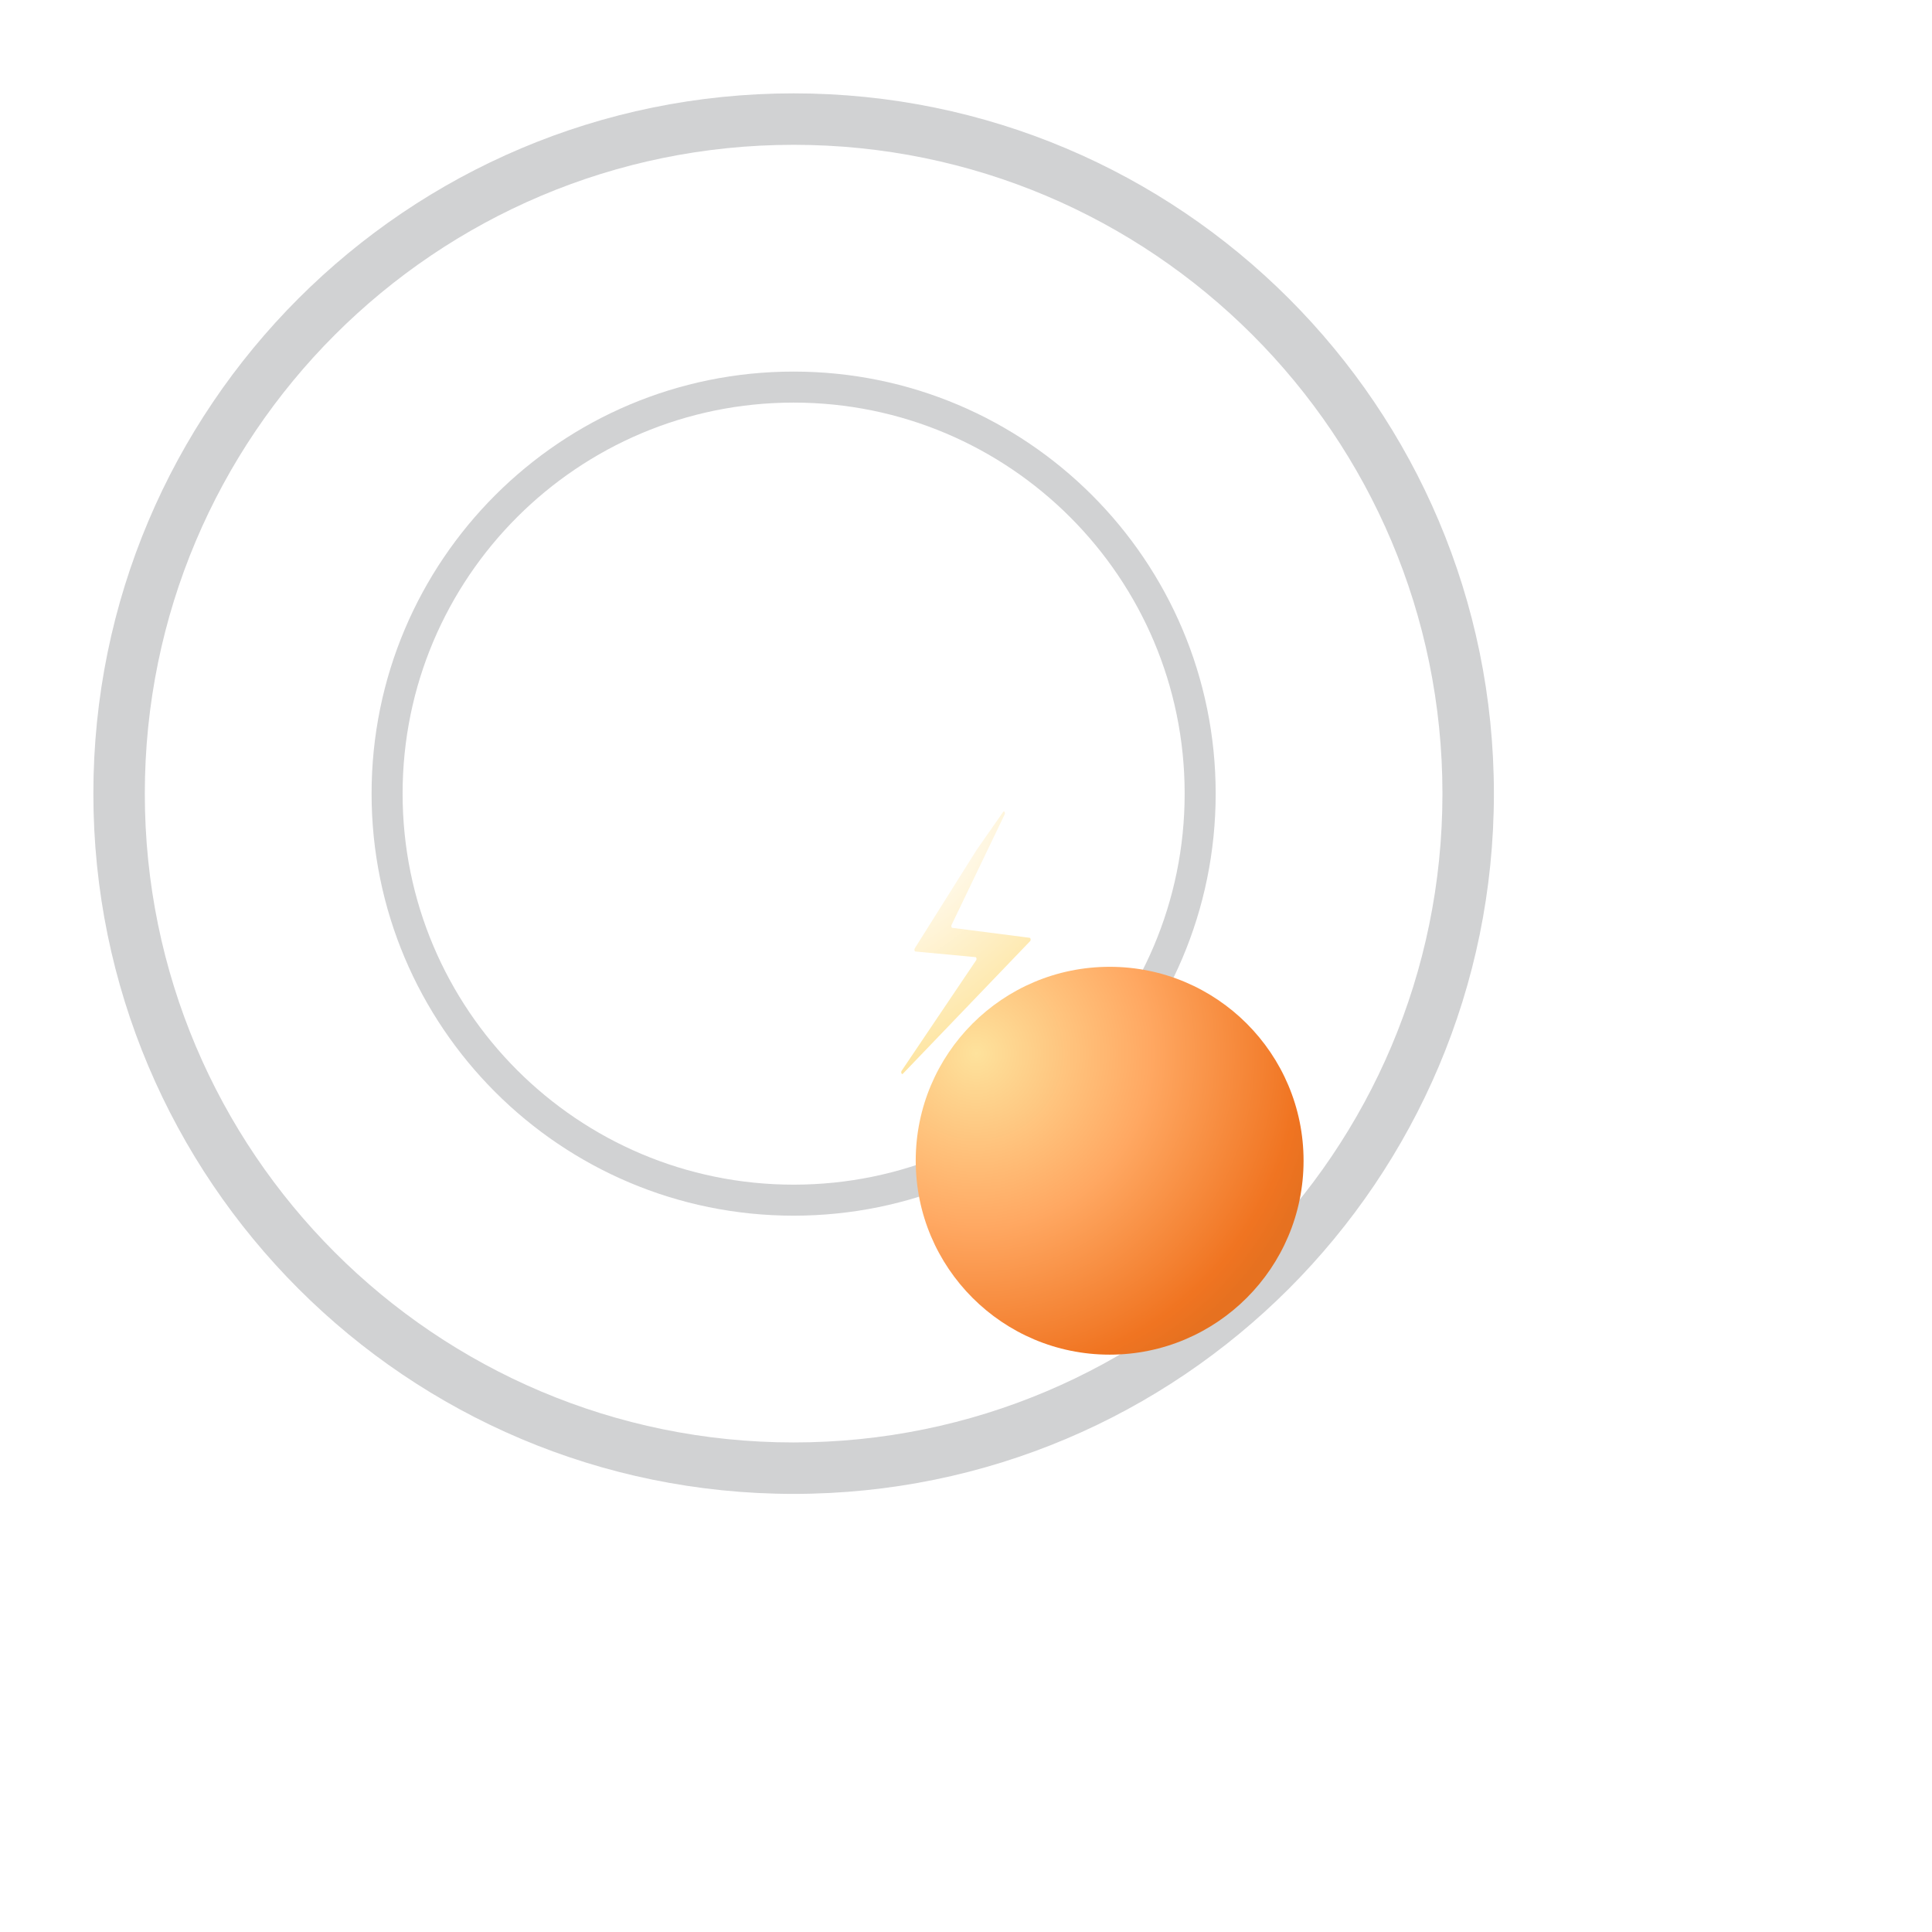 <svg width="269" height="269" viewBox="0 0 269 269" fill="none" xmlns="http://www.w3.org/2000/svg">
<g opacity="0.2" filter="url(#filter0_ddiif)">
<path fill-rule="evenodd" clip-rule="evenodd" d="M134.5 232C188.348 232 232 188.348 232 134.5C232 80.652 188.348 37 134.5 37C80.652 37 37 80.652 37 134.5C37 188.348 80.652 232 134.5 232ZM134.5 224.837C184.392 224.837 224.837 184.392 224.837 134.5C224.837 84.608 184.392 44.163 134.5 44.163C84.608 44.163 44.163 84.608 44.163 134.5C44.163 184.392 84.608 224.837 134.5 224.837Z" fill="#181C25"/>
</g>
<g opacity="0.2" filter="url(#filter1_ddiif)">
<path fill-rule="evenodd" clip-rule="evenodd" d="M134.5 193.263C166.954 193.263 193.263 166.954 193.263 134.5C193.263 102.046 166.954 75.737 134.5 75.737C102.046 75.737 75.737 102.046 75.737 134.5C75.737 166.954 102.046 193.263 134.5 193.263ZM134.5 188.945C164.569 188.945 188.945 164.569 188.945 134.5C188.945 104.431 164.569 80.055 134.5 80.055C104.431 80.055 80.055 104.431 80.055 134.5C80.055 164.569 104.431 188.945 134.5 188.945Z" fill="#181C25"/>
</g>
<g filter="url(#filter2_d)">
<circle cx="134.5" cy="131.613" r="27" fill="url(#paint0_radial)"/>
</g>
<path d="M135.96 118.364L127.364 132.048C127.343 132.081 127.328 132.125 127.321 132.173C127.314 132.221 127.316 132.271 127.325 132.318C127.335 132.365 127.353 132.405 127.376 132.434C127.399 132.464 127.426 132.48 127.455 132.482L135.808 133.264C135.84 133.26 135.872 133.274 135.899 133.306C135.926 133.337 135.946 133.383 135.956 133.437C135.966 133.49 135.965 133.548 135.953 133.6C135.942 133.653 135.921 133.697 135.893 133.726L125.544 149.083C125.528 149.103 125.515 149.127 125.505 149.156C125.495 149.184 125.488 149.215 125.485 149.248C125.482 149.281 125.482 149.315 125.487 149.347C125.491 149.379 125.499 149.41 125.511 149.437C125.522 149.464 125.536 149.487 125.552 149.504C125.569 149.522 125.587 149.534 125.606 149.539C125.625 149.545 125.644 149.543 125.663 149.536C125.682 149.528 125.699 149.514 125.715 149.495L143.431 131.035C143.457 131.008 143.477 130.967 143.489 130.918C143.501 130.869 143.503 130.815 143.496 130.764C143.489 130.712 143.472 130.666 143.449 130.632C143.426 130.598 143.397 130.577 143.366 130.573L132.592 129.186C132.566 129.183 132.541 129.167 132.519 129.141C132.497 129.114 132.48 129.078 132.47 129.036C132.46 128.994 132.456 128.948 132.46 128.903C132.463 128.858 132.474 128.815 132.491 128.779L139.884 113.385C139.906 113.337 139.918 113.276 139.916 113.214C139.915 113.153 139.9 113.094 139.874 113.05C139.849 113.006 139.815 112.98 139.779 112.977C139.743 112.974 139.708 112.994 139.681 113.034L135.96 118.364Z" fill="url(#paint1_radial)"/>
<defs>
<filter id="filter0_ddiif" x="0" y="0" width="269" height="269" filterUnits="userSpaceOnUse" color-interpolation-filters="sRGB">
<feFlood flood-opacity="0" result="BackgroundImageFix"/>
<feColorMatrix in="SourceAlpha" type="matrix" values="0 0 0 0 0 0 0 0 0 0 0 0 0 0 0 0 0 0 127 0"/>
<feOffset dx="-12" dy="-12"/>
<feGaussianBlur stdDeviation="12.5"/>
<feColorMatrix type="matrix" values="0 0 0 0 0.366 0 0 0 0 0.389 0 0 0 0 0.438 0 0 0 1 0"/>
<feBlend mode="normal" in2="BackgroundImageFix" result="effect1_dropShadow"/>
<feColorMatrix in="SourceAlpha" type="matrix" values="0 0 0 0 0 0 0 0 0 0 0 0 0 0 0 0 0 0 127 0"/>
<feOffset dx="12" dy="12"/>
<feGaussianBlur stdDeviation="12.5"/>
<feColorMatrix type="matrix" values="0 0 0 0 0 0 0 0 0 0 0 0 0 0 0 0 0 0 1 0"/>
<feBlend mode="normal" in2="effect1_dropShadow" result="effect2_dropShadow"/>
<feBlend mode="normal" in="SourceGraphic" in2="effect2_dropShadow" result="shape"/>
<feColorMatrix in="SourceAlpha" type="matrix" values="0 0 0 0 0 0 0 0 0 0 0 0 0 0 0 0 0 0 127 0" result="hardAlpha"/>
<feOffset dx="-12" dy="-12"/>
<feGaussianBlur stdDeviation="7.5"/>
<feComposite in2="hardAlpha" operator="arithmetic" k2="-1" k3="1"/>
<feColorMatrix type="matrix" values="0 0 0 0 0.23 0 0 0 0 0.249 0 0 0 0 0.3 0 0 0 1 0"/>
<feBlend mode="normal" in2="shape" result="effect3_innerShadow"/>
<feColorMatrix in="SourceAlpha" type="matrix" values="0 0 0 0 0 0 0 0 0 0 0 0 0 0 0 0 0 0 127 0" result="hardAlpha"/>
<feOffset dx="-12" dy="-12"/>
<feGaussianBlur stdDeviation="7.5"/>
<feComposite in2="hardAlpha" operator="arithmetic" k2="-1" k3="1"/>
<feColorMatrix type="matrix" values="0 0 0 0 0 0 0 0 0 0 0 0 0 0 0 0 0 0 0.58 0"/>
<feBlend mode="normal" in2="effect3_innerShadow" result="effect4_innerShadow"/>
<feGaussianBlur stdDeviation="5" result="effect5_foregroundBlur"/>
</filter>
<filter id="filter1_ddiif" x="38.737" y="38.737" width="191.525" height="191.525" filterUnits="userSpaceOnUse" color-interpolation-filters="sRGB">
<feFlood flood-opacity="0" result="BackgroundImageFix"/>
<feColorMatrix in="SourceAlpha" type="matrix" values="0 0 0 0 0 0 0 0 0 0 0 0 0 0 0 0 0 0 127 0"/>
<feOffset dx="-12" dy="-12"/>
<feGaussianBlur stdDeviation="12.5"/>
<feColorMatrix type="matrix" values="0 0 0 0 0.366 0 0 0 0 0.389 0 0 0 0 0.438 0 0 0 1 0"/>
<feBlend mode="normal" in2="BackgroundImageFix" result="effect1_dropShadow"/>
<feColorMatrix in="SourceAlpha" type="matrix" values="0 0 0 0 0 0 0 0 0 0 0 0 0 0 0 0 0 0 127 0"/>
<feOffset dx="12" dy="12"/>
<feGaussianBlur stdDeviation="12.5"/>
<feColorMatrix type="matrix" values="0 0 0 0 0 0 0 0 0 0 0 0 0 0 0 0 0 0 1 0"/>
<feBlend mode="normal" in2="effect1_dropShadow" result="effect2_dropShadow"/>
<feBlend mode="normal" in="SourceGraphic" in2="effect2_dropShadow" result="shape"/>
<feColorMatrix in="SourceAlpha" type="matrix" values="0 0 0 0 0 0 0 0 0 0 0 0 0 0 0 0 0 0 127 0" result="hardAlpha"/>
<feOffset dx="-12" dy="-12"/>
<feGaussianBlur stdDeviation="7.5"/>
<feComposite in2="hardAlpha" operator="arithmetic" k2="-1" k3="1"/>
<feColorMatrix type="matrix" values="0 0 0 0 0.23 0 0 0 0 0.249 0 0 0 0 0.3 0 0 0 1 0"/>
<feBlend mode="normal" in2="shape" result="effect3_innerShadow"/>
<feColorMatrix in="SourceAlpha" type="matrix" values="0 0 0 0 0 0 0 0 0 0 0 0 0 0 0 0 0 0 127 0" result="hardAlpha"/>
<feOffset dx="-12" dy="-12"/>
<feGaussianBlur stdDeviation="7.5"/>
<feComposite in2="hardAlpha" operator="arithmetic" k2="-1" k3="1"/>
<feColorMatrix type="matrix" values="0 0 0 0 0 0 0 0 0 0 0 0 0 0 0 0 0 0 0.58 0"/>
<feBlend mode="normal" in2="effect3_innerShadow" result="effect4_innerShadow"/>
<feGaussianBlur stdDeviation="5" result="effect5_foregroundBlur"/>
</filter>
<filter id="filter2_d" x="67.5" y="74.613" width="174" height="174" filterUnits="userSpaceOnUse" color-interpolation-filters="sRGB">
<feFlood flood-opacity="0" result="BackgroundImageFix"/>
<feColorMatrix in="SourceAlpha" type="matrix" values="0 0 0 0 0 0 0 0 0 0 0 0 0 0 0 0 0 0 127 0"/>
<feOffset dx="20" dy="30"/>
<feGaussianBlur stdDeviation="30"/>
<feColorMatrix type="matrix" values="0 0 0 0 0 0 0 0 0 0 0 0 0 0 0 0 0 0 0.6 0"/>
<feBlend mode="normal" in2="BackgroundImageFix" result="effect1_dropShadow"/>
<feBlend mode="normal" in="SourceGraphic" in2="effect1_dropShadow" result="shape"/>
</filter>
<radialGradient id="paint0_radial" cx="0" cy="0" r="1" gradientUnits="userSpaceOnUse" gradientTransform="translate(115.9 116.613) rotate(46.685) scale(57.725)">
<stop stop-color="#FEE29C"/>
<stop offset="0.42" stop-color="#FFA862"/>
<stop offset="0.781" stop-color="#F07421"/>
<stop offset="0.852" stop-color="#E67120"/>
</radialGradient>
<radialGradient id="paint1_radial" cx="0" cy="0" r="1" gradientUnits="userSpaceOnUse" gradientTransform="translate(126.552 119.065) rotate(48.318) scale(25.887 44.775)">
<stop stop-color="white"/>
<stop offset="1" stop-color="#FEE49E"/>
<stop offset="1" stop-color="#FFB46C"/>
</radialGradient>
</defs>
</svg>
